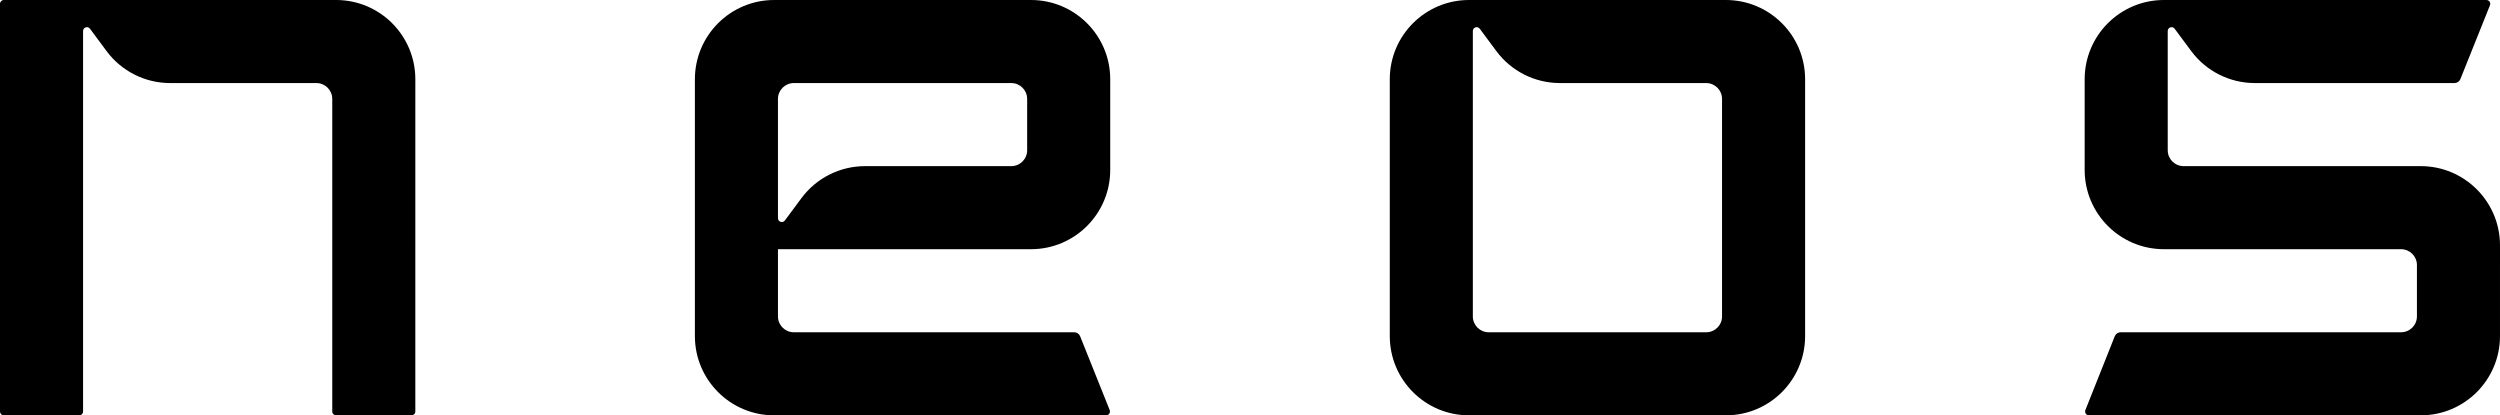 <svg version="1.1" xmlns="http://www.w3.org/2000/svg" xmlns:xlink="http://www.w3.org/1999/xlink" x="0px" y="0px" viewBox="0 0 549.599 91.307" xml:space="preserve">
	<g class="neos">
		<path d="M73.887,0H0.841C0.377,0,0,0.377,0,0.841v89.625c0,0.464,0.376,0.841,0.841,0.841h16.58
			c0.464,0,0.841-0.377,0.841-0.841V6.818c0-0.813,1.036-1.155,1.52-0.502l3.636,4.903c3.286,4.431,8.476,7.043,13.992,7.043h32.151
			c1.924,0,3.484,1.56,3.484,3.484v68.721c0,0.464,0.376,0.841,0.841,0.841h16.58c0.464,0,0.841-0.377,0.841-0.841V17.42
			C91.307,7.799,83.508,0,73.887,0z"/>
		<path d="M379.415,0h-56.466h0c-9.621,0-17.42,7.799-17.42,17.42v56.466c0,9.621,7.799,17.421,17.42,17.421h56.467
			c9.621,0,17.42-7.799,17.42-17.421V17.42C396.835,7.799,389.036,0,379.415,0z M378.574,69.562c0,1.924-1.56,3.484-3.484,3.484
			h-47.816c-1.924,0-3.484-1.56-3.484-3.484V6.818c0-0.813,1.036-1.155,1.52-0.502l3.636,4.903
			c3.286,4.431,8.476,7.043,13.992,7.043h32.151c1.924,0,3.484,1.56,3.484,3.484V69.562z"/>
		<path d="M226.651,54.785c9.621,0,17.421-7.799,17.421-17.421V17.42c0-9.621-7.799-17.42-17.421-17.42h-56.463
			c-9.623,0-17.424,7.801-17.424,17.424v56.463c0,9.621,7.799,17.421,17.421,17.421h72.987c0.597,0,1.005-0.603,0.783-1.157
			l-6.501-16.229c-0.212-0.529-0.724-0.875-1.294-0.875h-61.65c-1.924,0-3.484-1.56-3.484-3.484V54.785H226.651z M171.025,43.341
			v-6.818V21.746c0-1.924,1.56-3.484,3.484-3.484h47.816c1.924,0,3.484,1.56,3.484,3.484v11.293c0,1.924-1.56,3.484-3.484,3.484
			h-32.151c-5.516,0-10.706,2.612-13.992,7.043l-3.636,4.903c-0.484,0.653-1.52,0.31-1.52-0.502V43.341z"/>
		<path d="M532.178,36.523h-52.141c-1.924,0-3.484-1.56-3.484-3.484V6.818c0-0.813,1.036-1.155,1.52-0.502l3.636,4.903
			c3.286,4.431,8.476,7.043,13.992,7.043h43.895c0.57,0,1.082-0.347,1.294-0.876l6.504-16.229C547.617,0.603,547.209,0,546.612,0
			h-70.9c-9.621,0-17.421,7.799-17.421,17.42v19.943c0,9.621,7.799,17.421,17.421,17.421h52.141c1.924,0,3.484,1.56,3.484,3.484
			v11.293c0,1.924-1.56,3.484-3.484,3.484h-61.65c-0.57,0-1.082,0.347-1.294,0.876l-6.459,16.23
			c-0.22,0.554,0.188,1.155,0.783,1.155h72.945c9.621,0,17.42-7.799,17.42-17.421V53.943
			C549.599,44.322,541.799,36.523,532.178,36.523z"/>
	</g>
</svg>
